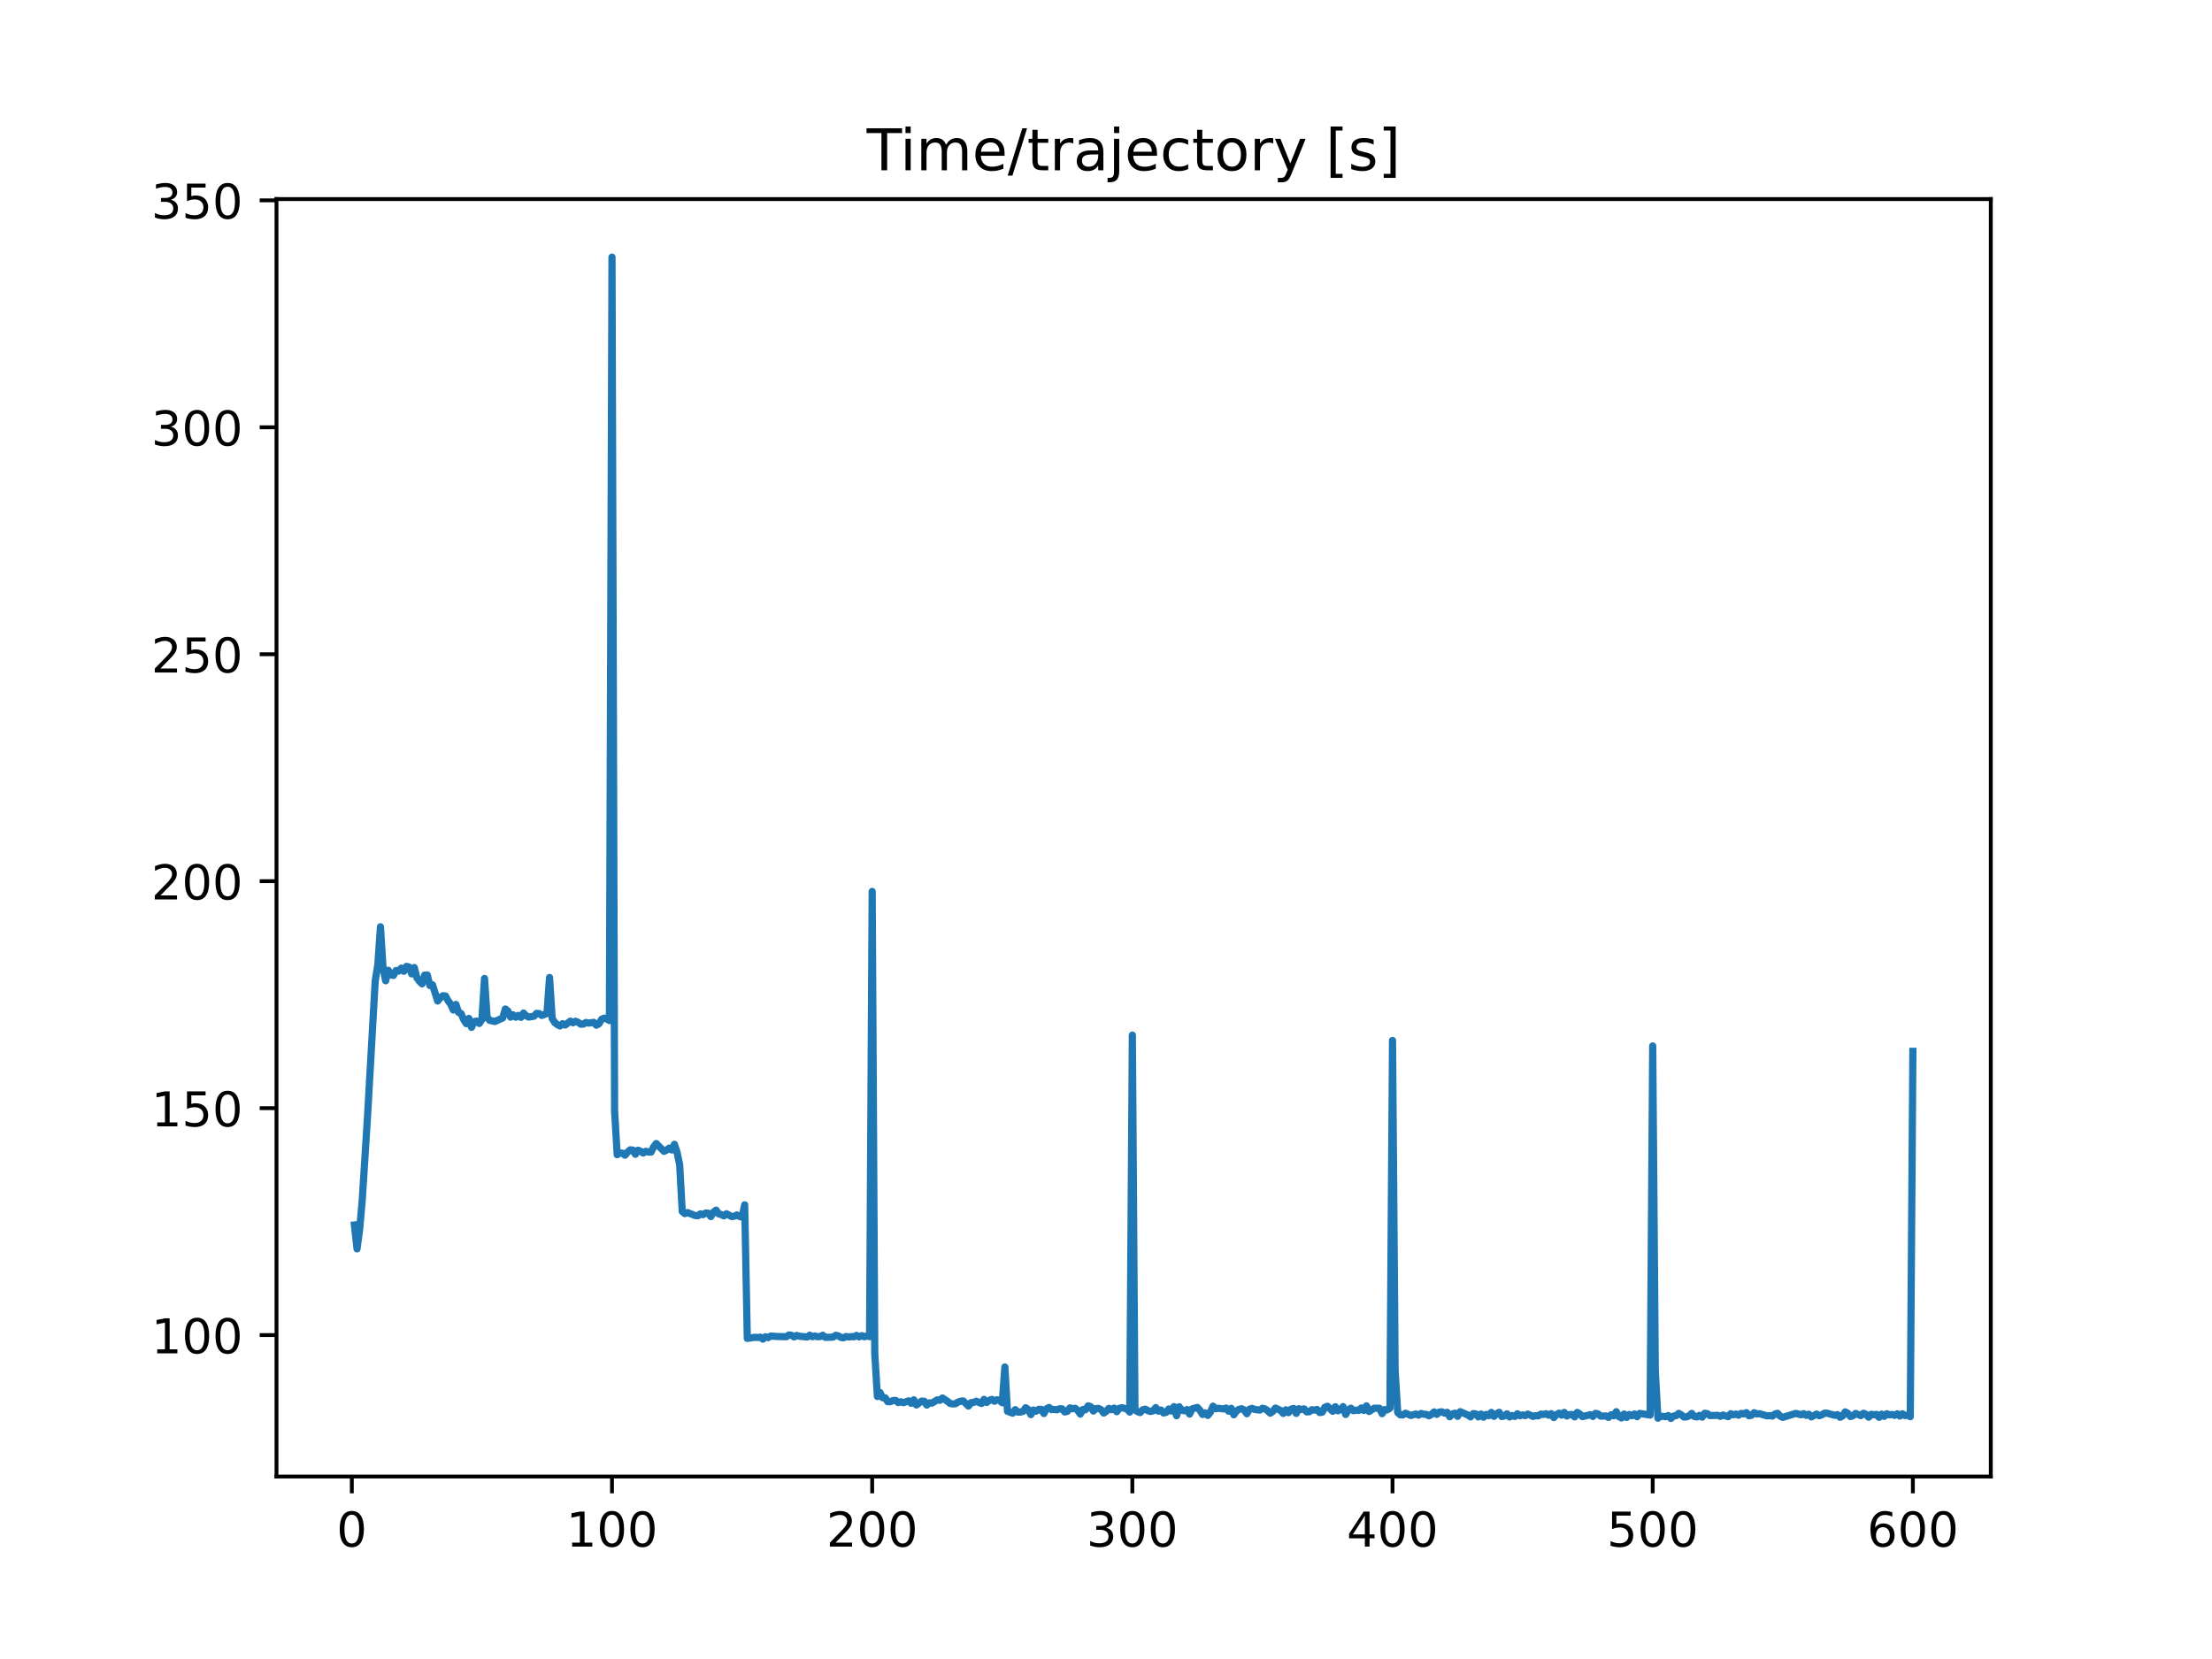 <?xml version="1.0" encoding="utf-8" standalone="no"?>
<!DOCTYPE svg PUBLIC "-//W3C//DTD SVG 1.1//EN"
  "http://www.w3.org/Graphics/SVG/1.1/DTD/svg11.dtd">
<!-- Created with matplotlib (https://matplotlib.org/) -->
<svg height="345.6pt" version="1.1" viewBox="0 0 460.8 345.6" width="460.8pt" xmlns="http://www.w3.org/2000/svg" xmlns:xlink="http://www.w3.org/1999/xlink">
 <defs>
  <style type="text/css">
*{stroke-linecap:butt;stroke-linejoin:round;}
  </style>
 </defs>
 <g id="figure_1">
  <g id="patch_1">
   <path d="M 0 345.6 
L 460.8 345.6 
L 460.8 0 
L 0 0 
z
" style="fill:#ffffff;"/>
  </g>
  <g id="axes_1">
   <g id="patch_2">
    <path d="M 57.6 307.584 
L 414.72 307.584 
L 414.72 41.472 
L 57.6 41.472 
z
" style="fill:#ffffff;"/>
   </g>
   <g id="matplotlib.axis_1">
    <g id="xtick_1">
     <g id="line2d_1">
      <defs>
       <path d="M 0 0 
L 0 3.5 
" id="mb69d6acb2f" style="stroke:#000000;stroke-width:0.8;"/>
      </defs>
      <g>
       <use style="stroke:#000000;stroke-width:0.8;" x="73.291" xlink:href="#mb69d6acb2f" y="307.584"/>
      </g>
     </g>
     <g id="text_1">
      <!-- 0 -->
      <defs>
       <path d="M 31.781 66.406 
Q 24.172 66.406 20.328 58.906 
Q 16.5 51.422 16.5 36.375 
Q 16.5 21.391 20.328 13.891 
Q 24.172 6.391 31.781 6.391 
Q 39.453 6.391 43.281 13.891 
Q 47.125 21.391 47.125 36.375 
Q 47.125 51.422 43.281 58.906 
Q 39.453 66.406 31.781 66.406 
z
M 31.781 74.219 
Q 44.047 74.219 50.516 64.516 
Q 56.984 54.828 56.984 36.375 
Q 56.984 17.969 50.516 8.266 
Q 44.047 -1.422 31.781 -1.422 
Q 19.531 -1.422 13.062 8.266 
Q 6.594 17.969 6.594 36.375 
Q 6.594 54.828 13.062 64.516 
Q 19.531 74.219 31.781 74.219 
z
" id="DejaVuSans-48"/>
      </defs>
      <g transform="translate(70.109 322.182)scale(0.1 -0.1)">
       <use xlink:href="#DejaVuSans-48"/>
      </g>
     </g>
    </g>
    <g id="xtick_2">
     <g id="line2d_2">
      <g>
       <use style="stroke:#000000;stroke-width:0.8;" x="127.49" xlink:href="#mb69d6acb2f" y="307.584"/>
      </g>
     </g>
     <g id="text_2">
      <!-- 100 -->
      <defs>
       <path d="M 12.406 8.297 
L 28.516 8.297 
L 28.516 63.922 
L 10.984 60.406 
L 10.984 69.391 
L 28.422 72.906 
L 38.281 72.906 
L 38.281 8.297 
L 54.391 8.297 
L 54.391 0 
L 12.406 0 
z
" id="DejaVuSans-49"/>
      </defs>
      <g transform="translate(117.946 322.182)scale(0.1 -0.1)">
       <use xlink:href="#DejaVuSans-49"/>
       <use x="63.623" xlink:href="#DejaVuSans-48"/>
       <use x="127.246" xlink:href="#DejaVuSans-48"/>
      </g>
     </g>
    </g>
    <g id="xtick_3">
     <g id="line2d_3">
      <g>
       <use style="stroke:#000000;stroke-width:0.8;" x="181.69" xlink:href="#mb69d6acb2f" y="307.584"/>
      </g>
     </g>
     <g id="text_3">
      <!-- 200 -->
      <defs>
       <path d="M 19.188 8.297 
L 53.609 8.297 
L 53.609 0 
L 7.328 0 
L 7.328 8.297 
Q 12.938 14.109 22.625 23.891 
Q 32.328 33.688 34.812 36.531 
Q 39.547 41.844 41.422 45.531 
Q 43.312 49.219 43.312 52.781 
Q 43.312 58.594 39.234 62.25 
Q 35.156 65.922 28.609 65.922 
Q 23.969 65.922 18.812 64.312 
Q 13.672 62.703 7.812 59.422 
L 7.812 69.391 
Q 13.766 71.781 18.938 73 
Q 24.125 74.219 28.422 74.219 
Q 39.75 74.219 46.484 68.547 
Q 53.219 62.891 53.219 53.422 
Q 53.219 48.922 51.531 44.891 
Q 49.859 40.875 45.406 35.406 
Q 44.188 33.984 37.641 27.219 
Q 31.109 20.453 19.188 8.297 
z
" id="DejaVuSans-50"/>
      </defs>
      <g transform="translate(172.146 322.182)scale(0.1 -0.1)">
       <use xlink:href="#DejaVuSans-50"/>
       <use x="63.623" xlink:href="#DejaVuSans-48"/>
       <use x="127.246" xlink:href="#DejaVuSans-48"/>
      </g>
     </g>
    </g>
    <g id="xtick_4">
     <g id="line2d_4">
      <g>
       <use style="stroke:#000000;stroke-width:0.8;" x="235.889" xlink:href="#mb69d6acb2f" y="307.584"/>
      </g>
     </g>
     <g id="text_4">
      <!-- 300 -->
      <defs>
       <path d="M 40.578 39.312 
Q 47.656 37.797 51.625 33 
Q 55.609 28.219 55.609 21.188 
Q 55.609 10.406 48.188 4.484 
Q 40.766 -1.422 27.094 -1.422 
Q 22.516 -1.422 17.656 -0.516 
Q 12.797 0.391 7.625 2.203 
L 7.625 11.719 
Q 11.719 9.328 16.594 8.109 
Q 21.484 6.891 26.812 6.891 
Q 36.078 6.891 40.938 10.547 
Q 45.797 14.203 45.797 21.188 
Q 45.797 27.641 41.281 31.266 
Q 36.766 34.906 28.719 34.906 
L 20.219 34.906 
L 20.219 43.016 
L 29.109 43.016 
Q 36.375 43.016 40.234 45.922 
Q 44.094 48.828 44.094 54.297 
Q 44.094 59.906 40.109 62.906 
Q 36.141 65.922 28.719 65.922 
Q 24.656 65.922 20.016 65.031 
Q 15.375 64.156 9.812 62.312 
L 9.812 71.094 
Q 15.438 72.656 20.344 73.438 
Q 25.25 74.219 29.594 74.219 
Q 40.828 74.219 47.359 69.109 
Q 53.906 64.016 53.906 55.328 
Q 53.906 49.266 50.438 45.094 
Q 46.969 40.922 40.578 39.312 
z
" id="DejaVuSans-51"/>
      </defs>
      <g transform="translate(226.345 322.182)scale(0.1 -0.1)">
       <use xlink:href="#DejaVuSans-51"/>
       <use x="63.623" xlink:href="#DejaVuSans-48"/>
       <use x="127.246" xlink:href="#DejaVuSans-48"/>
      </g>
     </g>
    </g>
    <g id="xtick_5">
     <g id="line2d_5">
      <g>
       <use style="stroke:#000000;stroke-width:0.8;" x="290.088" xlink:href="#mb69d6acb2f" y="307.584"/>
      </g>
     </g>
     <g id="text_5">
      <!-- 400 -->
      <defs>
       <path d="M 37.797 64.312 
L 12.891 25.391 
L 37.797 25.391 
z
M 35.203 72.906 
L 47.609 72.906 
L 47.609 25.391 
L 58.016 25.391 
L 58.016 17.188 
L 47.609 17.188 
L 47.609 0 
L 37.797 0 
L 37.797 17.188 
L 4.891 17.188 
L 4.891 26.703 
z
" id="DejaVuSans-52"/>
      </defs>
      <g transform="translate(280.545 322.182)scale(0.1 -0.1)">
       <use xlink:href="#DejaVuSans-52"/>
       <use x="63.623" xlink:href="#DejaVuSans-48"/>
       <use x="127.246" xlink:href="#DejaVuSans-48"/>
      </g>
     </g>
    </g>
    <g id="xtick_6">
     <g id="line2d_6">
      <g>
       <use style="stroke:#000000;stroke-width:0.8;" x="344.288" xlink:href="#mb69d6acb2f" y="307.584"/>
      </g>
     </g>
     <g id="text_6">
      <!-- 500 -->
      <defs>
       <path d="M 10.797 72.906 
L 49.516 72.906 
L 49.516 64.594 
L 19.828 64.594 
L 19.828 46.734 
Q 21.969 47.469 24.109 47.828 
Q 26.266 48.188 28.422 48.188 
Q 40.625 48.188 47.75 41.5 
Q 54.891 34.812 54.891 23.391 
Q 54.891 11.625 47.562 5.094 
Q 40.234 -1.422 26.906 -1.422 
Q 22.312 -1.422 17.547 -0.641 
Q 12.797 0.141 7.719 1.703 
L 7.719 11.625 
Q 12.109 9.234 16.797 8.062 
Q 21.484 6.891 26.703 6.891 
Q 35.156 6.891 40.078 11.328 
Q 45.016 15.766 45.016 23.391 
Q 45.016 31 40.078 35.438 
Q 35.156 39.891 26.703 39.891 
Q 22.75 39.891 18.812 39.016 
Q 14.891 38.141 10.797 36.281 
z
" id="DejaVuSans-53"/>
      </defs>
      <g transform="translate(334.744 322.182)scale(0.1 -0.1)">
       <use xlink:href="#DejaVuSans-53"/>
       <use x="63.623" xlink:href="#DejaVuSans-48"/>
       <use x="127.246" xlink:href="#DejaVuSans-48"/>
      </g>
     </g>
    </g>
    <g id="xtick_7">
     <g id="line2d_7">
      <g>
       <use style="stroke:#000000;stroke-width:0.8;" x="398.487" xlink:href="#mb69d6acb2f" y="307.584"/>
      </g>
     </g>
     <g id="text_7">
      <!-- 600 -->
      <defs>
       <path d="M 33.016 40.375 
Q 26.375 40.375 22.484 35.828 
Q 18.609 31.297 18.609 23.391 
Q 18.609 15.531 22.484 10.953 
Q 26.375 6.391 33.016 6.391 
Q 39.656 6.391 43.531 10.953 
Q 47.406 15.531 47.406 23.391 
Q 47.406 31.297 43.531 35.828 
Q 39.656 40.375 33.016 40.375 
z
M 52.594 71.297 
L 52.594 62.312 
Q 48.875 64.062 45.094 64.984 
Q 41.312 65.922 37.594 65.922 
Q 27.828 65.922 22.672 59.328 
Q 17.531 52.734 16.797 39.406 
Q 19.672 43.656 24.016 45.922 
Q 28.375 48.188 33.594 48.188 
Q 44.578 48.188 50.953 41.516 
Q 57.328 34.859 57.328 23.391 
Q 57.328 12.156 50.688 5.359 
Q 44.047 -1.422 33.016 -1.422 
Q 20.359 -1.422 13.672 8.266 
Q 6.984 17.969 6.984 36.375 
Q 6.984 53.656 15.188 63.938 
Q 23.391 74.219 37.203 74.219 
Q 40.922 74.219 44.703 73.484 
Q 48.484 72.75 52.594 71.297 
z
" id="DejaVuSans-54"/>
      </defs>
      <g transform="translate(388.944 322.182)scale(0.1 -0.1)">
       <use xlink:href="#DejaVuSans-54"/>
       <use x="63.623" xlink:href="#DejaVuSans-48"/>
       <use x="127.246" xlink:href="#DejaVuSans-48"/>
      </g>
     </g>
    </g>
   </g>
   <g id="matplotlib.axis_2">
    <g id="ytick_1">
     <g id="line2d_8">
      <defs>
       <path d="M 0 0 
L -3.5 0 
" id="m9b6bf2bece" style="stroke:#000000;stroke-width:0.8;"/>
      </defs>
      <g>
       <use style="stroke:#000000;stroke-width:0.8;" x="57.6" xlink:href="#m9b6bf2bece" y="278.121"/>
      </g>
     </g>
     <g id="text_8">
      <!-- 100 -->
      <g transform="translate(31.512 281.92)scale(0.1 -0.1)">
       <use xlink:href="#DejaVuSans-49"/>
       <use x="63.623" xlink:href="#DejaVuSans-48"/>
       <use x="127.246" xlink:href="#DejaVuSans-48"/>
      </g>
     </g>
    </g>
    <g id="ytick_2">
     <g id="line2d_9">
      <g>
       <use style="stroke:#000000;stroke-width:0.8;" x="57.6" xlink:href="#m9b6bf2bece" y="230.844"/>
      </g>
     </g>
     <g id="text_9">
      <!-- 150 -->
      <g transform="translate(31.512 234.643)scale(0.1 -0.1)">
       <use xlink:href="#DejaVuSans-49"/>
       <use x="63.623" xlink:href="#DejaVuSans-53"/>
       <use x="127.246" xlink:href="#DejaVuSans-48"/>
      </g>
     </g>
    </g>
    <g id="ytick_3">
     <g id="line2d_10">
      <g>
       <use style="stroke:#000000;stroke-width:0.8;" x="57.6" xlink:href="#m9b6bf2bece" y="183.568"/>
      </g>
     </g>
     <g id="text_10">
      <!-- 200 -->
      <g transform="translate(31.512 187.367)scale(0.1 -0.1)">
       <use xlink:href="#DejaVuSans-50"/>
       <use x="63.623" xlink:href="#DejaVuSans-48"/>
       <use x="127.246" xlink:href="#DejaVuSans-48"/>
      </g>
     </g>
    </g>
    <g id="ytick_4">
     <g id="line2d_11">
      <g>
       <use style="stroke:#000000;stroke-width:0.8;" x="57.6" xlink:href="#m9b6bf2bece" y="136.291"/>
      </g>
     </g>
     <g id="text_11">
      <!-- 250 -->
      <g transform="translate(31.512 140.09)scale(0.1 -0.1)">
       <use xlink:href="#DejaVuSans-50"/>
       <use x="63.623" xlink:href="#DejaVuSans-53"/>
       <use x="127.246" xlink:href="#DejaVuSans-48"/>
      </g>
     </g>
    </g>
    <g id="ytick_5">
     <g id="line2d_12">
      <g>
       <use style="stroke:#000000;stroke-width:0.8;" x="57.6" xlink:href="#m9b6bf2bece" y="89.015"/>
      </g>
     </g>
     <g id="text_12">
      <!-- 300 -->
      <g transform="translate(31.512 92.814)scale(0.1 -0.1)">
       <use xlink:href="#DejaVuSans-51"/>
       <use x="63.623" xlink:href="#DejaVuSans-48"/>
       <use x="127.246" xlink:href="#DejaVuSans-48"/>
      </g>
     </g>
    </g>
    <g id="ytick_6">
     <g id="line2d_13">
      <g>
       <use style="stroke:#000000;stroke-width:0.8;" x="57.6" xlink:href="#m9b6bf2bece" y="41.738"/>
      </g>
     </g>
     <g id="text_13">
      <!-- 350 -->
      <g transform="translate(31.512 45.537)scale(0.1 -0.1)">
       <use xlink:href="#DejaVuSans-51"/>
       <use x="63.623" xlink:href="#DejaVuSans-53"/>
       <use x="127.246" xlink:href="#DejaVuSans-48"/>
      </g>
     </g>
    </g>
   </g>
   <g id="line2d_14">
    <path clip-path="url(#pfb860c1243)" d="M 73.833 255.185 
L 74.375 260.167 
L 74.917 256.124 
L 75.459 250.031 
L 76.543 232.891 
L 78.169 204.292 
L 78.711 200.944 
L 79.253 193.062 
L 79.795 201.634 
L 80.337 204.314 
L 80.879 202.116 
L 81.421 203.089 
L 81.963 203.205 
L 82.505 202.182 
L 83.047 202.303 
L 83.589 201.676 
L 84.131 202.335 
L 84.673 201.314 
L 85.215 201.457 
L 85.757 202.877 
L 86.299 201.556 
L 86.841 203.693 
L 87.383 204.421 
L 87.925 204.948 
L 88.467 203.12 
L 89.009 203.105 
L 89.551 205.308 
L 90.093 205.153 
L 91.177 208.531 
L 91.719 207.856 
L 92.261 207.43 
L 92.803 207.482 
L 93.345 208.485 
L 93.887 209.193 
L 94.429 210.405 
L 94.971 209.238 
L 95.512 210.882 
L 96.054 211.131 
L 96.596 212.405 
L 97.138 213.246 
L 97.68 212.157 
L 98.222 214.025 
L 98.764 212.812 
L 99.306 212.713 
L 99.848 213.204 
L 100.39 212.363 
L 100.932 203.831 
L 101.474 211.899 
L 102.016 212.561 
L 103.1 212.793 
L 104.726 212.058 
L 105.268 210.189 
L 105.81 210.609 
L 106.352 211.892 
L 106.894 211.406 
L 107.436 211.905 
L 107.978 211.527 
L 108.52 211.932 
L 109.062 211.043 
L 109.604 211.617 
L 110.146 211.871 
L 111.23 211.704 
L 111.772 211.098 
L 112.314 211.146 
L 112.856 211.536 
L 113.94 211.136 
L 114.482 203.627 
L 115.024 212.172 
L 115.566 213.015 
L 116.108 213.444 
L 116.65 213.728 
L 117.192 213.257 
L 117.734 213.538 
L 118.818 212.715 
L 119.36 213.061 
L 119.902 212.739 
L 120.444 212.981 
L 120.986 213.357 
L 121.528 213.334 
L 122.07 212.995 
L 122.612 213.134 
L 123.696 212.97 
L 124.238 213.57 
L 124.78 213.251 
L 125.322 212.337 
L 125.864 212.095 
L 126.406 212.266 
L 126.948 212.597 
L 127.49 53.568 
L 128.032 231.509 
L 128.574 240.547 
L 129.116 240.181 
L 129.658 240.221 
L 130.2 240.647 
L 130.742 240.003 
L 131.284 239.533 
L 131.826 239.576 
L 132.368 240.455 
L 132.91 239.605 
L 133.452 239.83 
L 133.994 240.195 
L 134.536 239.836 
L 135.078 239.993 
L 135.62 240.017 
L 136.162 238.916 
L 136.704 238.217 
L 138.33 239.846 
L 138.872 239.575 
L 139.414 239.168 
L 139.956 239.561 
L 140.498 238.379 
L 141.04 240.049 
L 141.582 242.601 
L 142.124 252.372 
L 142.666 252.818 
L 143.208 252.6 
L 144.834 253.225 
L 145.376 253.269 
L 145.918 252.866 
L 146.46 253.037 
L 147.002 252.7 
L 147.544 252.739 
L 148.086 253.432 
L 148.628 252.502 
L 149.17 252.099 
L 149.712 252.871 
L 150.254 253.009 
L 150.796 253.283 
L 151.338 252.846 
L 152.422 253.431 
L 152.964 253.363 
L 153.506 253.092 
L 154.048 253.413 
L 154.59 253.555 
L 155.132 250.989 
L 155.674 278.813 
L 157.3 278.573 
L 157.842 278.638 
L 158.384 278.547 
L 158.926 278.964 
L 159.468 278.47 
L 160.01 278.652 
L 160.552 278.324 
L 161.636 278.406 
L 163.804 278.468 
L 164.346 278.098 
L 164.888 278.167 
L 165.43 278.509 
L 165.972 278.201 
L 166.514 278.358 
L 168.14 278.527 
L 168.682 278.139 
L 169.224 278.465 
L 169.766 278.312 
L 170.308 278.467 
L 170.85 278.435 
L 171.392 278.158 
L 171.934 278.599 
L 173.56 278.539 
L 174.102 278.17 
L 174.644 278.275 
L 175.186 278.62 
L 175.728 278.686 
L 176.27 278.412 
L 176.812 278.528 
L 177.354 278.433 
L 177.896 278.48 
L 178.438 278.187 
L 178.98 278.501 
L 179.522 278.237 
L 180.064 278.469 
L 180.606 278.301 
L 181.148 278.452 
L 181.69 185.702 
L 182.232 282.07 
L 182.774 290.921 
L 183.316 290.084 
L 183.858 291.168 
L 184.4 291.195 
L 184.942 291.998 
L 185.484 292.003 
L 186.026 291.753 
L 186.568 291.725 
L 187.11 292.176 
L 187.652 292.013 
L 188.194 292.205 
L 189.277 291.823 
L 189.819 292.333 
L 190.361 291.611 
L 190.903 292.68 
L 191.987 291.881 
L 192.529 291.896 
L 193.071 292.709 
L 193.613 292.238 
L 194.155 292.289 
L 195.239 291.616 
L 195.781 291.716 
L 196.323 291.222 
L 197.407 291.946 
L 197.949 292.379 
L 198.491 292.462 
L 199.033 292.428 
L 199.575 292.081 
L 200.117 291.897 
L 200.659 291.842 
L 201.743 292.91 
L 202.285 292.195 
L 202.827 292.158 
L 203.369 291.898 
L 204.453 292.375 
L 204.995 291.513 
L 205.537 292.159 
L 206.079 291.739 
L 206.621 291.511 
L 207.163 291.911 
L 207.705 291.589 
L 208.247 291.745 
L 208.789 292.218 
L 209.331 284.764 
L 209.873 293.997 
L 210.957 294.39 
L 211.499 293.656 
L 212.041 294.165 
L 212.583 294.155 
L 213.125 294.018 
L 213.667 293.261 
L 214.209 293.629 
L 214.751 294.695 
L 215.293 293.737 
L 215.835 293.98 
L 216.377 293.589 
L 216.919 293.595 
L 217.461 294.458 
L 218.003 293.473 
L 218.545 293.2 
L 219.087 293.657 
L 219.629 293.613 
L 220.171 293.69 
L 220.713 293.472 
L 221.255 293.484 
L 221.797 294.137 
L 222.339 294.015 
L 222.881 293.286 
L 223.423 293.48 
L 223.965 293.366 
L 224.507 293.796 
L 225.049 294.58 
L 225.591 293.63 
L 226.133 293.672 
L 226.675 292.87 
L 227.217 293.041 
L 227.759 293.951 
L 228.301 293.443 
L 228.843 293.397 
L 229.385 293.66 
L 229.927 294.362 
L 230.469 293.994 
L 231.011 293.382 
L 231.553 293.667 
L 232.095 293.332 
L 232.637 294.088 
L 233.179 293.374 
L 233.721 293.247 
L 234.805 293.525 
L 235.347 294.17 
L 235.889 215.631 
L 236.431 293.698 
L 236.973 294.078 
L 237.515 294.268 
L 238.057 293.677 
L 238.599 293.558 
L 239.141 293.876 
L 239.683 294.036 
L 240.225 293.891 
L 240.767 293.226 
L 241.309 293.975 
L 241.851 293.733 
L 242.393 294.35 
L 242.935 294.214 
L 243.477 293.514 
L 244.019 293.945 
L 244.561 293.028 
L 245.103 294.92 
L 245.645 293.049 
L 246.187 293.778 
L 246.729 293.892 
L 247.271 293.636 
L 247.813 294.582 
L 248.355 293.477 
L 249.439 293.195 
L 249.981 293.814 
L 250.523 294.664 
L 251.065 294.325 
L 251.607 294.857 
L 252.149 294.172 
L 252.691 292.933 
L 253.233 293.465 
L 253.775 293.366 
L 254.859 293.513 
L 255.401 293.318 
L 255.943 293.98 
L 256.485 293.379 
L 257.027 294.733 
L 257.569 293.942 
L 258.111 293.587 
L 258.653 293.462 
L 259.195 293.734 
L 259.737 294.507 
L 260.279 293.575 
L 260.821 293.385 
L 261.363 293.612 
L 262.447 293.749 
L 262.989 293.364 
L 263.531 293.504 
L 264.073 293.871 
L 264.615 294.4 
L 265.157 294.024 
L 265.699 293.328 
L 266.783 293.821 
L 267.325 294.444 
L 267.867 293.682 
L 268.409 294.283 
L 268.951 293.561 
L 269.493 293.406 
L 270.035 294.44 
L 270.577 293.46 
L 271.119 293.618 
L 271.661 293.489 
L 272.203 294.113 
L 272.745 294.097 
L 273.287 293.667 
L 273.829 293.747 
L 274.371 293.614 
L 274.913 294.264 
L 275.455 294.184 
L 275.997 293.154 
L 276.539 292.948 
L 277.623 294.001 
L 278.165 293.048 
L 278.707 293.899 
L 279.249 293.647 
L 279.791 293.022 
L 280.333 294.663 
L 280.875 293.711 
L 281.417 293.348 
L 281.959 293.882 
L 282.501 293.757 
L 283.043 293.82 
L 283.584 293.305 
L 284.126 293.824 
L 284.668 292.86 
L 285.21 294.042 
L 286.294 293.347 
L 287.378 293.365 
L 287.92 294.492 
L 288.462 293.644 
L 289.004 293.696 
L 289.546 293.345 
L 290.088 216.745 
L 290.63 285.561 
L 291.172 294.262 
L 291.714 294.75 
L 292.256 294.747 
L 292.798 294.397 
L 293.882 294.864 
L 294.966 294.562 
L 295.508 294.8 
L 296.05 294.452 
L 296.592 294.616 
L 297.134 294.636 
L 297.676 294.939 
L 298.218 294.619 
L 298.76 294.132 
L 299.302 294.644 
L 299.844 294.154 
L 300.386 294.109 
L 300.928 294.391 
L 301.47 294.213 
L 302.012 295.14 
L 302.554 294.548 
L 303.096 294.387 
L 303.638 295.055 
L 304.18 294.076 
L 305.806 294.791 
L 306.348 295.17 
L 306.89 294.482 
L 307.432 294.547 
L 307.974 295.167 
L 308.516 294.569 
L 309.058 295.221 
L 309.6 294.644 
L 310.142 294.913 
L 310.684 294.232 
L 311.226 295.052 
L 311.768 294.504 
L 312.31 294.208 
L 312.852 295.092 
L 313.394 294.964 
L 313.936 294.524 
L 314.478 295.182 
L 315.02 294.879 
L 315.562 295.076 
L 316.104 294.513 
L 316.646 294.913 
L 317.188 294.748 
L 317.73 294.906 
L 318.272 294.579 
L 319.356 295.069 
L 319.898 294.902 
L 320.44 294.959 
L 320.982 294.585 
L 321.524 294.661 
L 322.066 294.509 
L 322.608 294.811 
L 323.15 294.494 
L 323.692 295.306 
L 324.234 294.683 
L 324.776 294.387 
L 325.318 294.8 
L 325.86 294.229 
L 326.402 294.985 
L 326.944 294.683 
L 327.486 294.663 
L 328.028 295.164 
L 328.57 294.23 
L 329.112 294.564 
L 329.654 295.113 
L 331.28 294.7 
L 331.822 295.075 
L 332.364 294.427 
L 332.906 294.557 
L 333.448 295.009 
L 334.532 294.96 
L 335.074 295.27 
L 335.616 294.724 
L 336.158 294.933 
L 336.7 294.08 
L 337.242 295.109 
L 337.784 295.381 
L 338.326 294.567 
L 338.868 295.277 
L 339.41 294.657 
L 339.952 294.932 
L 340.494 294.551 
L 341.036 295.126 
L 341.578 294.433 
L 343.746 294.791 
L 344.288 217.89 
L 344.83 285.506 
L 345.372 295.433 
L 345.914 295.013 
L 346.998 295.115 
L 347.54 294.887 
L 348.082 295.488 
L 348.624 294.983 
L 349.166 294.903 
L 349.708 294.434 
L 350.25 294.732 
L 350.792 295.185 
L 351.334 295.163 
L 351.876 294.941 
L 352.418 294.437 
L 352.96 295.071 
L 353.502 295.175 
L 354.044 294.83 
L 354.586 295.213 
L 355.128 294.404 
L 355.67 294.494 
L 356.212 294.888 
L 357.838 294.835 
L 358.38 295.045 
L 358.922 294.769 
L 360.006 295.119 
L 360.548 294.505 
L 361.09 294.732 
L 361.632 294.568 
L 362.174 294.822 
L 362.716 294.428 
L 363.258 294.554 
L 363.8 294.279 
L 364.342 294.938 
L 364.884 294.812 
L 365.426 294.296 
L 365.968 294.541 
L 366.51 294.498 
L 368.136 294.959 
L 368.678 294.894 
L 369.22 294.997 
L 369.762 294.566 
L 370.304 294.414 
L 370.846 295.023 
L 371.388 295.26 
L 374.098 294.435 
L 375.182 294.728 
L 375.724 294.493 
L 376.266 294.848 
L 376.808 294.603 
L 377.349 295.166 
L 378.433 294.575 
L 378.975 294.927 
L 379.517 294.739 
L 380.059 294.392 
L 380.601 294.39 
L 382.227 294.84 
L 382.769 294.692 
L 383.311 295.245 
L 383.853 294.968 
L 384.395 294.125 
L 384.937 294.424 
L 385.479 295.094 
L 386.021 294.914 
L 386.563 294.437 
L 387.647 294.903 
L 388.189 294.413 
L 388.731 294.628 
L 389.273 295.227 
L 389.815 294.618 
L 390.357 294.723 
L 390.899 294.643 
L 391.441 295.259 
L 391.983 294.592 
L 392.525 295.057 
L 393.067 294.504 
L 393.609 294.741 
L 394.151 294.662 
L 394.693 294.845 
L 395.235 294.528 
L 395.777 294.98 
L 396.319 294.519 
L 396.861 294.892 
L 397.403 294.759 
L 397.945 295.129 
L 398.487 219.01 
L 398.487 219.01 
" style="fill:none;stroke:#1f77b4;stroke-linecap:square;stroke-width:1.5;"/>
   </g>
   <g id="patch_3">
    <path d="M 57.6 307.584 
L 57.6 41.472 
" style="fill:none;stroke:#000000;stroke-linecap:square;stroke-linejoin:miter;stroke-width:0.8;"/>
   </g>
   <g id="patch_4">
    <path d="M 414.72 307.584 
L 414.72 41.472 
" style="fill:none;stroke:#000000;stroke-linecap:square;stroke-linejoin:miter;stroke-width:0.8;"/>
   </g>
   <g id="patch_5">
    <path d="M 57.6 307.584 
L 414.72 307.584 
" style="fill:none;stroke:#000000;stroke-linecap:square;stroke-linejoin:miter;stroke-width:0.8;"/>
   </g>
   <g id="patch_6">
    <path d="M 57.6 41.472 
L 414.72 41.472 
" style="fill:none;stroke:#000000;stroke-linecap:square;stroke-linejoin:miter;stroke-width:0.8;"/>
   </g>
   <g id="text_14">
    <!-- Time/trajectory [s] -->
    <defs>
     <path d="M -0.297 72.906 
L 61.375 72.906 
L 61.375 64.594 
L 35.5 64.594 
L 35.5 0 
L 25.594 0 
L 25.594 64.594 
L -0.297 64.594 
z
" id="DejaVuSans-84"/>
     <path d="M 9.422 54.688 
L 18.406 54.688 
L 18.406 0 
L 9.422 0 
z
M 9.422 75.984 
L 18.406 75.984 
L 18.406 64.594 
L 9.422 64.594 
z
" id="DejaVuSans-105"/>
     <path d="M 52 44.188 
Q 55.375 50.25 60.062 53.125 
Q 64.75 56 71.094 56 
Q 79.641 56 84.281 50.016 
Q 88.922 44.047 88.922 33.016 
L 88.922 0 
L 79.891 0 
L 79.891 32.719 
Q 79.891 40.578 77.094 44.375 
Q 74.312 48.188 68.609 48.188 
Q 61.625 48.188 57.562 43.547 
Q 53.516 38.922 53.516 30.906 
L 53.516 0 
L 44.484 0 
L 44.484 32.719 
Q 44.484 40.625 41.703 44.406 
Q 38.922 48.188 33.109 48.188 
Q 26.219 48.188 22.156 43.531 
Q 18.109 38.875 18.109 30.906 
L 18.109 0 
L 9.078 0 
L 9.078 54.688 
L 18.109 54.688 
L 18.109 46.188 
Q 21.188 51.219 25.484 53.609 
Q 29.781 56 35.688 56 
Q 41.656 56 45.828 52.969 
Q 50 49.953 52 44.188 
z
" id="DejaVuSans-109"/>
     <path d="M 56.203 29.594 
L 56.203 25.203 
L 14.891 25.203 
Q 15.484 15.922 20.484 11.062 
Q 25.484 6.203 34.422 6.203 
Q 39.594 6.203 44.453 7.469 
Q 49.312 8.734 54.109 11.281 
L 54.109 2.781 
Q 49.266 0.734 44.188 -0.344 
Q 39.109 -1.422 33.891 -1.422 
Q 20.797 -1.422 13.156 6.188 
Q 5.516 13.812 5.516 26.812 
Q 5.516 40.234 12.766 48.109 
Q 20.016 56 32.328 56 
Q 43.359 56 49.781 48.891 
Q 56.203 41.797 56.203 29.594 
z
M 47.219 32.234 
Q 47.125 39.594 43.094 43.984 
Q 39.062 48.391 32.422 48.391 
Q 24.906 48.391 20.391 44.141 
Q 15.875 39.891 15.188 32.172 
z
" id="DejaVuSans-101"/>
     <path d="M 25.391 72.906 
L 33.688 72.906 
L 8.297 -9.281 
L 0 -9.281 
z
" id="DejaVuSans-47"/>
     <path d="M 18.312 70.219 
L 18.312 54.688 
L 36.812 54.688 
L 36.812 47.703 
L 18.312 47.703 
L 18.312 18.016 
Q 18.312 11.328 20.141 9.422 
Q 21.969 7.516 27.594 7.516 
L 36.812 7.516 
L 36.812 0 
L 27.594 0 
Q 17.188 0 13.234 3.875 
Q 9.281 7.766 9.281 18.016 
L 9.281 47.703 
L 2.688 47.703 
L 2.688 54.688 
L 9.281 54.688 
L 9.281 70.219 
z
" id="DejaVuSans-116"/>
     <path d="M 41.109 46.297 
Q 39.594 47.172 37.812 47.578 
Q 36.031 48 33.891 48 
Q 26.266 48 22.188 43.047 
Q 18.109 38.094 18.109 28.812 
L 18.109 0 
L 9.078 0 
L 9.078 54.688 
L 18.109 54.688 
L 18.109 46.188 
Q 20.953 51.172 25.484 53.578 
Q 30.031 56 36.531 56 
Q 37.453 56 38.578 55.875 
Q 39.703 55.766 41.062 55.516 
z
" id="DejaVuSans-114"/>
     <path d="M 34.281 27.484 
Q 23.391 27.484 19.188 25 
Q 14.984 22.516 14.984 16.5 
Q 14.984 11.719 18.141 8.906 
Q 21.297 6.109 26.703 6.109 
Q 34.188 6.109 38.703 11.406 
Q 43.219 16.703 43.219 25.484 
L 43.219 27.484 
z
M 52.203 31.203 
L 52.203 0 
L 43.219 0 
L 43.219 8.297 
Q 40.141 3.328 35.547 0.953 
Q 30.953 -1.422 24.312 -1.422 
Q 15.922 -1.422 10.953 3.297 
Q 6 8.016 6 15.922 
Q 6 25.141 12.172 29.828 
Q 18.359 34.516 30.609 34.516 
L 43.219 34.516 
L 43.219 35.406 
Q 43.219 41.609 39.141 45 
Q 35.062 48.391 27.688 48.391 
Q 23 48.391 18.547 47.266 
Q 14.109 46.141 10.016 43.891 
L 10.016 52.203 
Q 14.938 54.109 19.578 55.047 
Q 24.219 56 28.609 56 
Q 40.484 56 46.344 49.844 
Q 52.203 43.703 52.203 31.203 
z
" id="DejaVuSans-97"/>
     <path d="M 9.422 54.688 
L 18.406 54.688 
L 18.406 -0.984 
Q 18.406 -11.422 14.422 -16.109 
Q 10.453 -20.797 1.609 -20.797 
L -1.812 -20.797 
L -1.812 -13.188 
L 0.594 -13.188 
Q 5.719 -13.188 7.562 -10.812 
Q 9.422 -8.453 9.422 -0.984 
z
M 9.422 75.984 
L 18.406 75.984 
L 18.406 64.594 
L 9.422 64.594 
z
" id="DejaVuSans-106"/>
     <path d="M 48.781 52.594 
L 48.781 44.188 
Q 44.969 46.297 41.141 47.344 
Q 37.312 48.391 33.406 48.391 
Q 24.656 48.391 19.812 42.844 
Q 14.984 37.312 14.984 27.297 
Q 14.984 17.281 19.812 11.734 
Q 24.656 6.203 33.406 6.203 
Q 37.312 6.203 41.141 7.25 
Q 44.969 8.297 48.781 10.406 
L 48.781 2.094 
Q 45.016 0.344 40.984 -0.531 
Q 36.969 -1.422 32.422 -1.422 
Q 20.062 -1.422 12.781 6.344 
Q 5.516 14.109 5.516 27.297 
Q 5.516 40.672 12.859 48.328 
Q 20.219 56 33.016 56 
Q 37.156 56 41.109 55.141 
Q 45.062 54.297 48.781 52.594 
z
" id="DejaVuSans-99"/>
     <path d="M 30.609 48.391 
Q 23.391 48.391 19.188 42.75 
Q 14.984 37.109 14.984 27.297 
Q 14.984 17.484 19.156 11.844 
Q 23.344 6.203 30.609 6.203 
Q 37.797 6.203 41.984 11.859 
Q 46.188 17.531 46.188 27.297 
Q 46.188 37.016 41.984 42.703 
Q 37.797 48.391 30.609 48.391 
z
M 30.609 56 
Q 42.328 56 49.016 48.375 
Q 55.719 40.766 55.719 27.297 
Q 55.719 13.875 49.016 6.219 
Q 42.328 -1.422 30.609 -1.422 
Q 18.844 -1.422 12.172 6.219 
Q 5.516 13.875 5.516 27.297 
Q 5.516 40.766 12.172 48.375 
Q 18.844 56 30.609 56 
z
" id="DejaVuSans-111"/>
     <path d="M 32.172 -5.078 
Q 28.375 -14.844 24.75 -17.812 
Q 21.141 -20.797 15.094 -20.797 
L 7.906 -20.797 
L 7.906 -13.281 
L 13.188 -13.281 
Q 16.891 -13.281 18.938 -11.516 
Q 21 -9.766 23.484 -3.219 
L 25.094 0.875 
L 2.984 54.688 
L 12.5 54.688 
L 29.594 11.922 
L 46.688 54.688 
L 56.203 54.688 
z
" id="DejaVuSans-121"/>
     <path id="DejaVuSans-32"/>
     <path d="M 8.594 75.984 
L 29.297 75.984 
L 29.297 69 
L 17.578 69 
L 17.578 -6.203 
L 29.297 -6.203 
L 29.297 -13.188 
L 8.594 -13.188 
z
" id="DejaVuSans-91"/>
     <path d="M 44.281 53.078 
L 44.281 44.578 
Q 40.484 46.531 36.375 47.5 
Q 32.281 48.484 27.875 48.484 
Q 21.188 48.484 17.844 46.438 
Q 14.5 44.391 14.5 40.281 
Q 14.5 37.156 16.891 35.375 
Q 19.281 33.594 26.516 31.984 
L 29.594 31.297 
Q 39.156 29.25 43.188 25.516 
Q 47.219 21.781 47.219 15.094 
Q 47.219 7.469 41.188 3.016 
Q 35.156 -1.422 24.609 -1.422 
Q 20.219 -1.422 15.453 -0.562 
Q 10.688 0.297 5.422 2 
L 5.422 11.281 
Q 10.406 8.688 15.234 7.391 
Q 20.062 6.109 24.812 6.109 
Q 31.156 6.109 34.562 8.281 
Q 37.984 10.453 37.984 14.406 
Q 37.984 18.062 35.516 20.016 
Q 33.062 21.969 24.703 23.781 
L 21.578 24.516 
Q 13.234 26.266 9.516 29.906 
Q 5.812 33.547 5.812 39.891 
Q 5.812 47.609 11.281 51.797 
Q 16.75 56 26.812 56 
Q 31.781 56 36.172 55.266 
Q 40.578 54.547 44.281 53.078 
z
" id="DejaVuSans-115"/>
     <path d="M 30.422 75.984 
L 30.422 -13.188 
L 9.719 -13.188 
L 9.719 -6.203 
L 21.391 -6.203 
L 21.391 69 
L 9.719 69 
L 9.719 75.984 
z
" id="DejaVuSans-93"/>
    </defs>
    <g transform="translate(180.549 35.472)scale(0.12 -0.12)">
     <use xlink:href="#DejaVuSans-84"/>
     <use x="57.959" xlink:href="#DejaVuSans-105"/>
     <use x="85.742" xlink:href="#DejaVuSans-109"/>
     <use x="183.154" xlink:href="#DejaVuSans-101"/>
     <use x="244.678" xlink:href="#DejaVuSans-47"/>
     <use x="278.369" xlink:href="#DejaVuSans-116"/>
     <use x="317.578" xlink:href="#DejaVuSans-114"/>
     <use x="358.691" xlink:href="#DejaVuSans-97"/>
     <use x="419.971" xlink:href="#DejaVuSans-106"/>
     <use x="447.754" xlink:href="#DejaVuSans-101"/>
     <use x="509.277" xlink:href="#DejaVuSans-99"/>
     <use x="564.258" xlink:href="#DejaVuSans-116"/>
     <use x="603.467" xlink:href="#DejaVuSans-111"/>
     <use x="664.648" xlink:href="#DejaVuSans-114"/>
     <use x="705.762" xlink:href="#DejaVuSans-121"/>
     <use x="764.941" xlink:href="#DejaVuSans-32"/>
     <use x="796.729" xlink:href="#DejaVuSans-91"/>
     <use x="835.742" xlink:href="#DejaVuSans-115"/>
     <use x="887.842" xlink:href="#DejaVuSans-93"/>
    </g>
   </g>
  </g>
 </g>
 <defs>
  <clipPath id="pfb860c1243">
   <rect height="266.112" width="357.12" x="57.6" y="41.472"/>
  </clipPath>
 </defs>
</svg>
